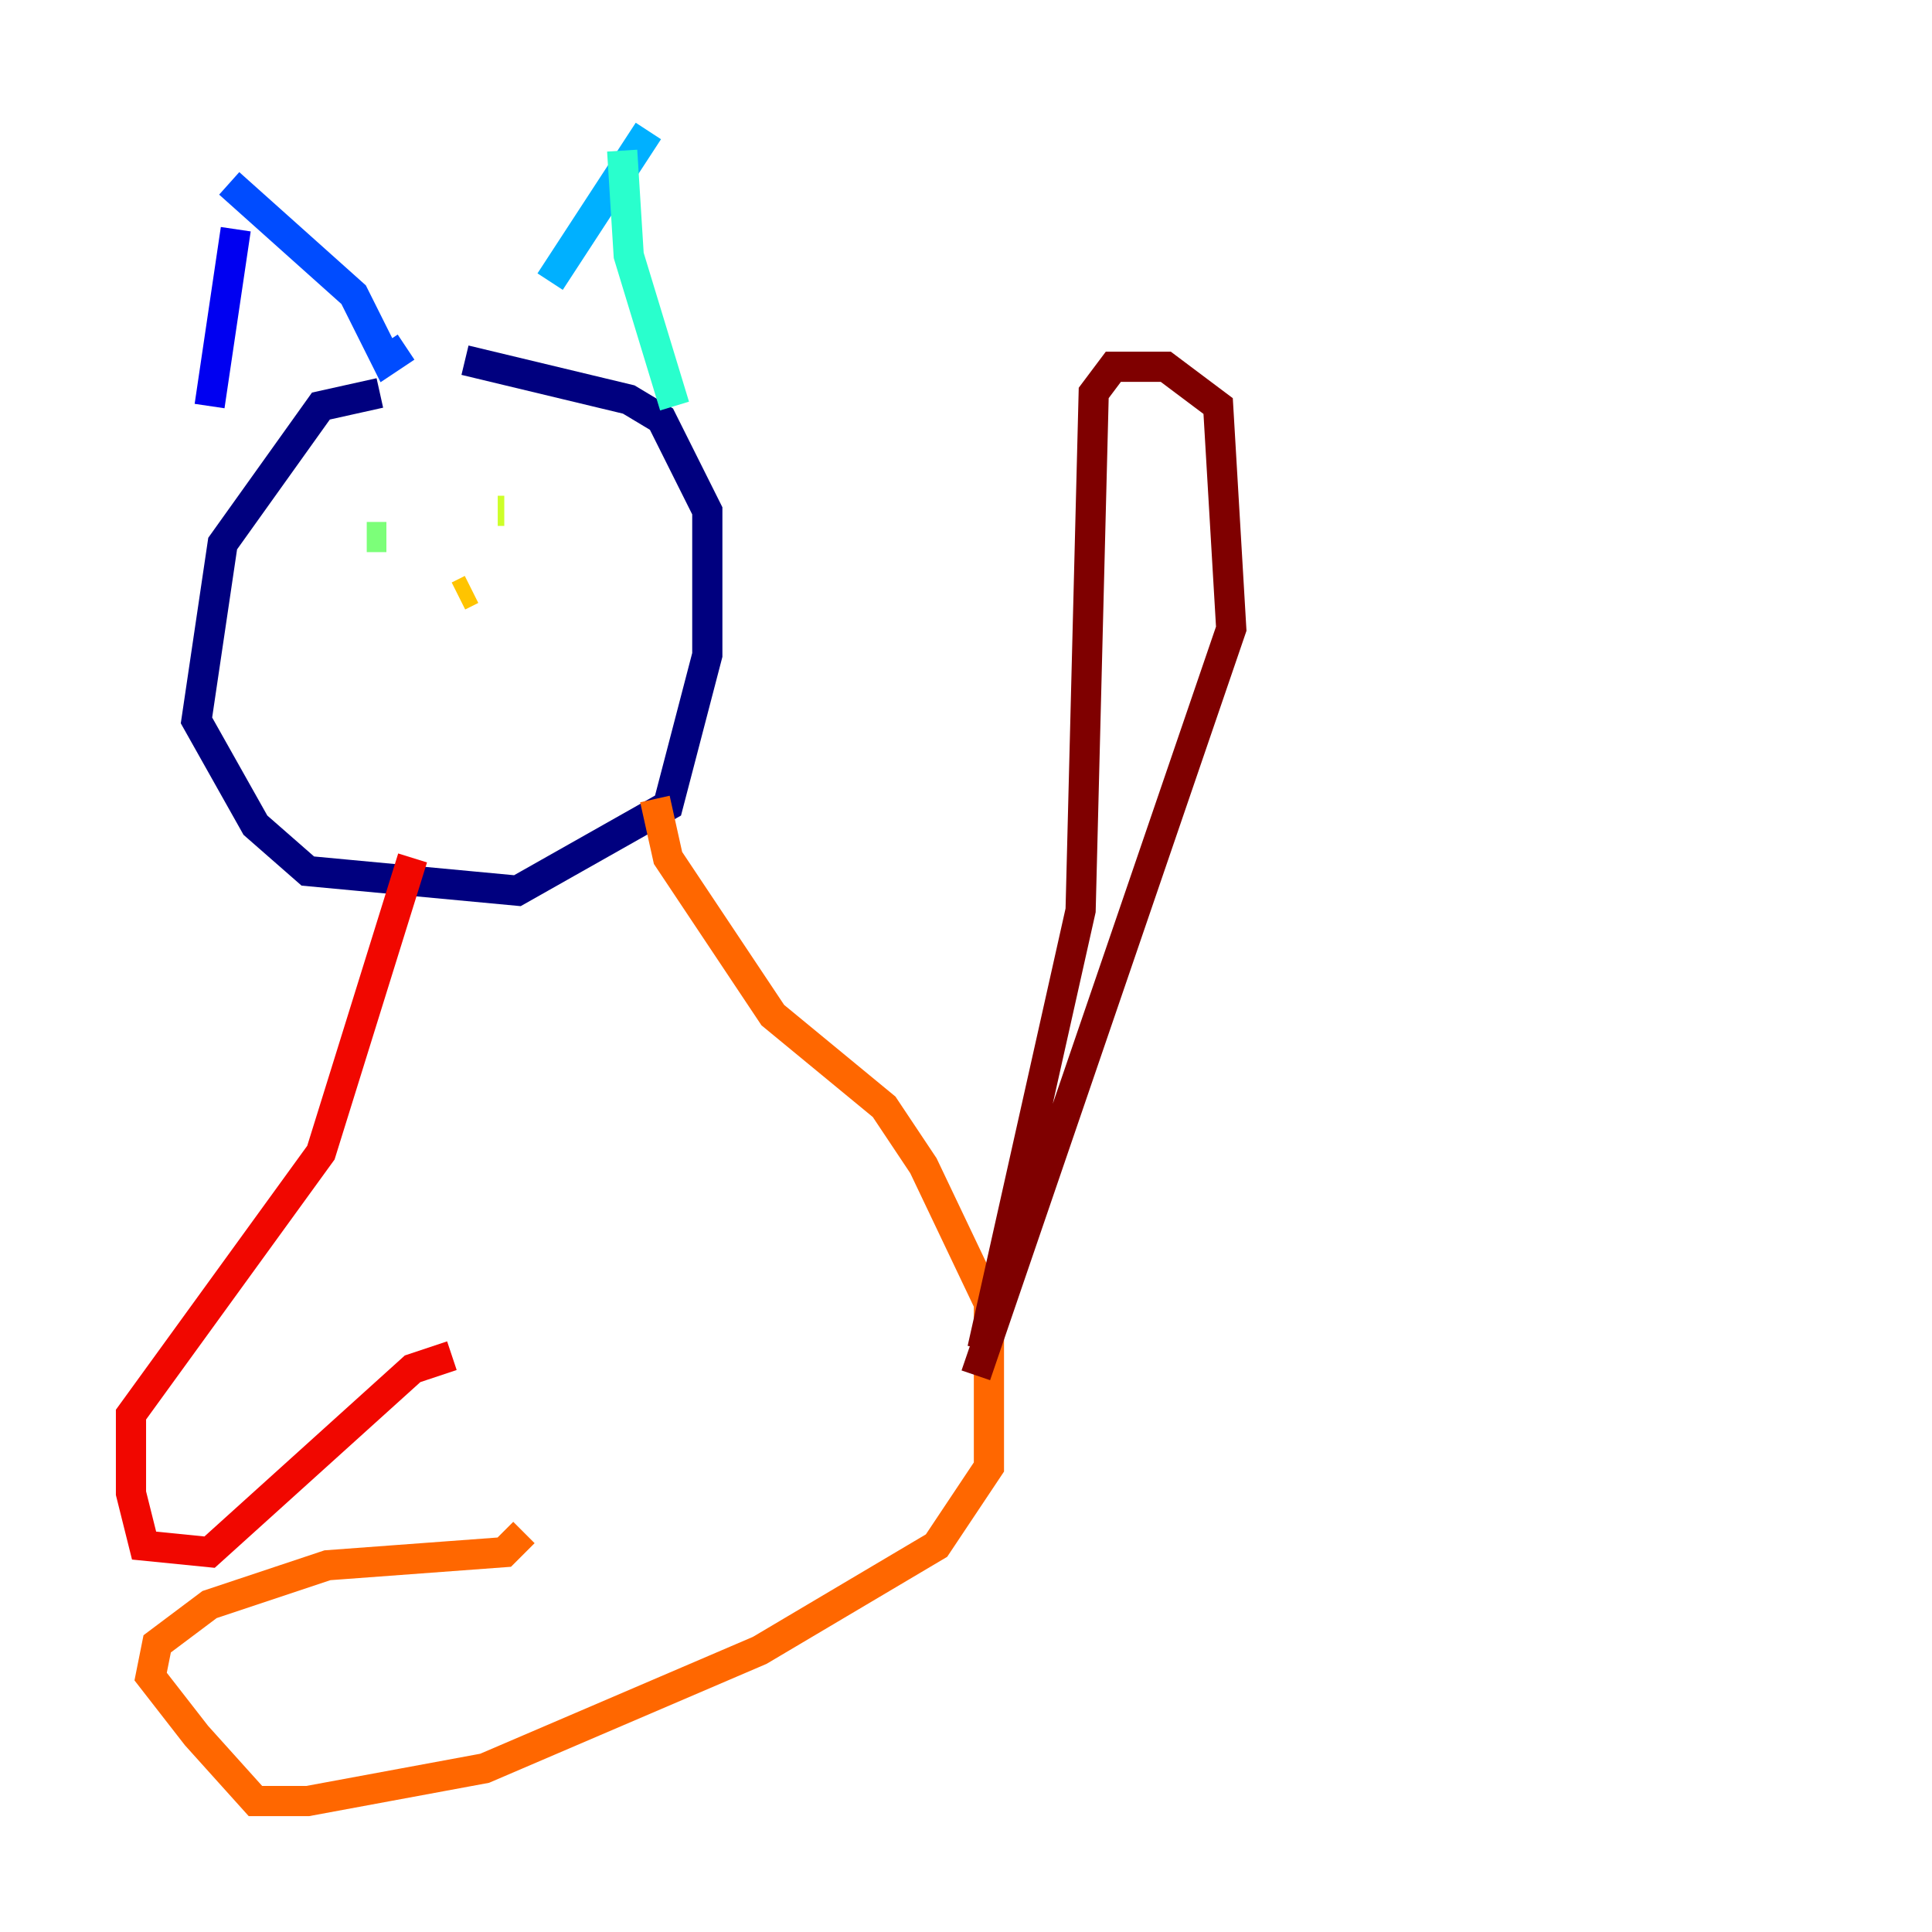 <?xml version="1.0" encoding="utf-8" ?>
<svg baseProfile="tiny" height="128" version="1.2" viewBox="0,0,128,128" width="128" xmlns="http://www.w3.org/2000/svg" xmlns:ev="http://www.w3.org/2001/xml-events" xmlns:xlink="http://www.w3.org/1999/xlink"><defs /><polyline fill="none" points="25.166,26.034 21.261,26.902 14.752,36.014 13.017,47.729 16.922,54.671 20.393,57.709 34.278,59.01 44.258,53.37 46.861,43.39 46.861,33.844 43.824,27.77 41.654,26.468 30.807,23.864" stroke="#00007f" stroke-width="2" /><polyline fill="none" points="15.62,15.186 13.885,26.902" stroke="#0000f1" stroke-width="2" /><polyline fill="none" points="15.186,12.149 23.43,19.525 25.6,23.864 26.902,22.997" stroke="#004cff" stroke-width="2" /><polyline fill="none" points="42.956,8.678 36.447,18.658" stroke="#00b0ff" stroke-width="2" /><polyline fill="none" points="41.22,9.98 41.654,16.922 44.691,26.902" stroke="#29ffcd" stroke-width="2" /><polyline fill="none" points="24.298,35.58 25.6,35.58" stroke="#7cff79" stroke-width="2" /><polyline fill="none" points="32.976,33.844 33.41,33.844" stroke="#cdff29" stroke-width="2" /><polyline fill="none" points="30.373,39.485 31.241,39.051" stroke="#ffc400" stroke-width="2" /><polyline fill="none" points="43.39,52.936 44.258,56.841 51.2,67.254 58.576,73.329 61.18,77.234 65.519,86.346 65.519,97.193 62.047,102.4 50.332,109.342 32.108,117.153 20.393,119.322 16.922,119.322 13.017,114.983 9.98,111.078 10.414,108.909 13.885,106.305 21.695,103.702 33.41,102.834 34.712,101.532" stroke="#ff6700" stroke-width="2" /><polyline fill="none" points="27.336,56.841 21.261,76.366 8.678,93.722 8.678,98.929 9.546,102.4 13.885,102.834 27.336,90.685 29.939,89.817" stroke="#f10700" stroke-width="2" /><polyline fill="none" points="65.085,89.383 71.593,60.312 72.461,26.034 73.763,24.298 77.234,24.298 80.705,26.902 81.573,41.654 64.651,91.119" stroke="#7f0000" stroke-width="2" /></svg>